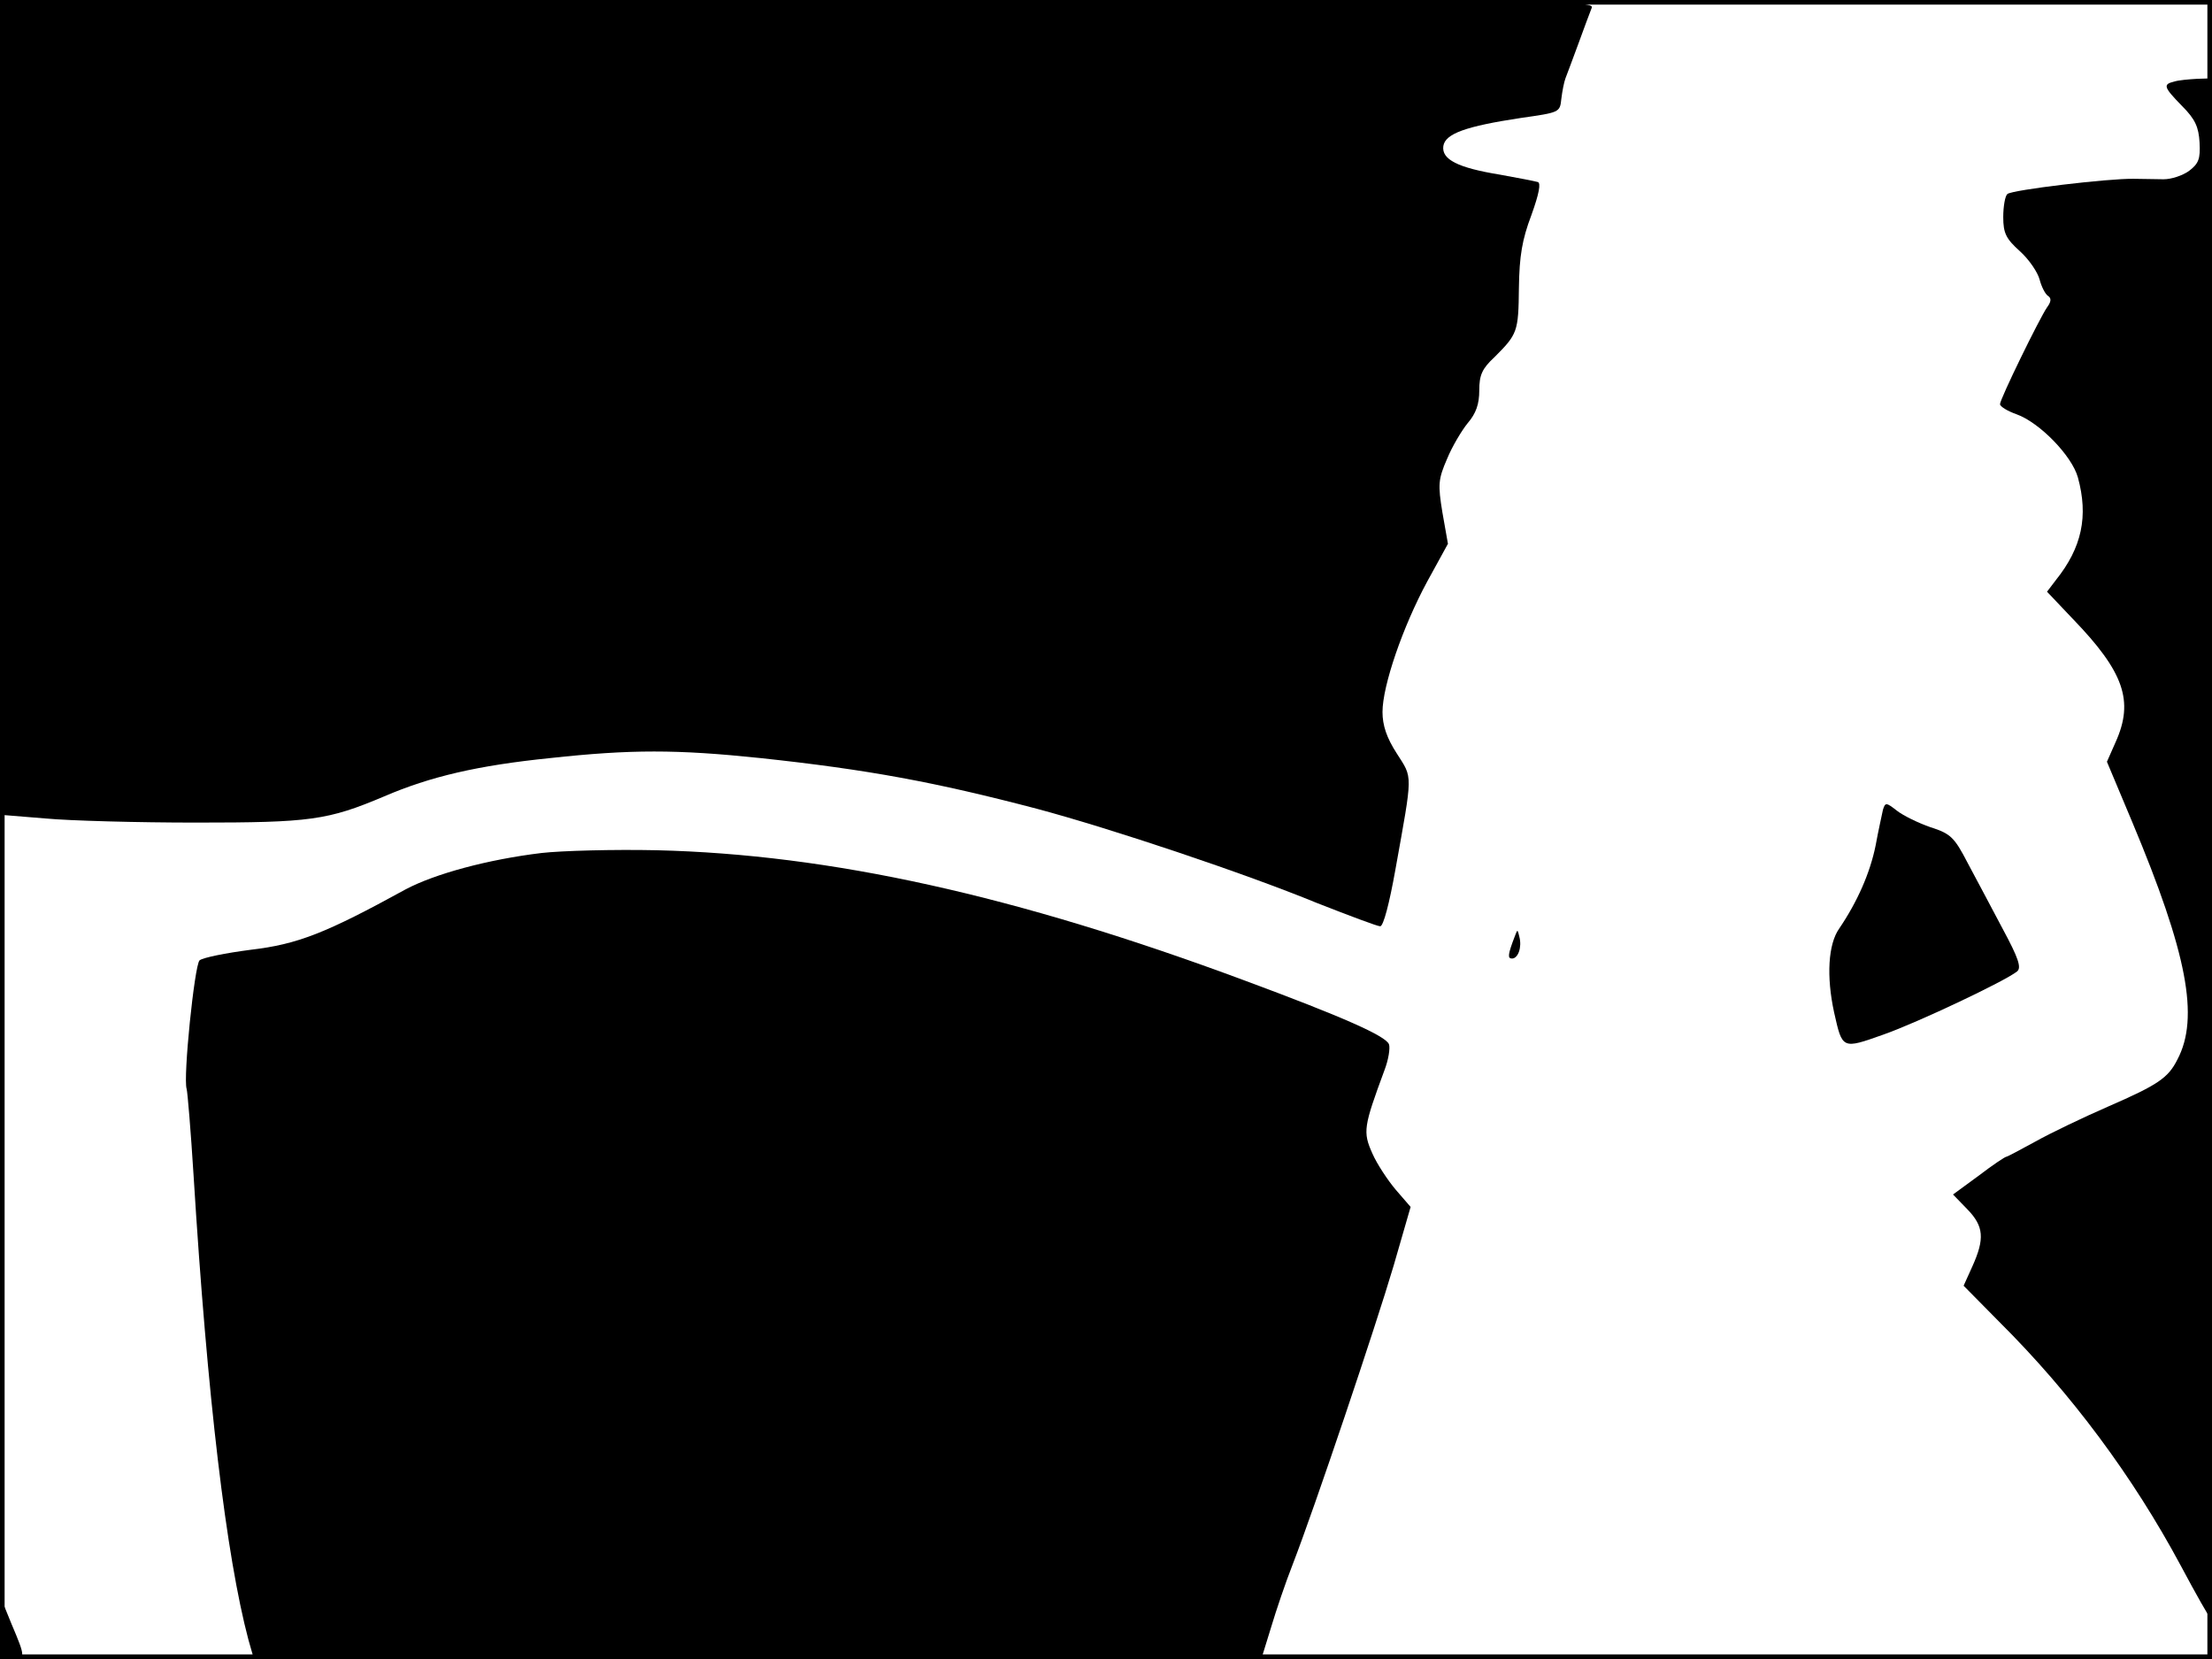 <?xml version="1.0" standalone="no"?>
<!DOCTYPE svg PUBLIC "-//W3C//DTD SVG 20010904//EN"
 "http://www.w3.org/TR/2001/REC-SVG-20010904/DTD/svg10.dtd">
<svg version="1.0" xmlns="http://www.w3.org/2000/svg"
 width="480pt" height="360pt" viewBox="0 0 480 360"
 preserveAspectRatio="xMidYMid meet">
<rect width="1" height="360" fill="#000000"/>
<rect x="479" width="1" height="360" fill="#000000"/>
<rect width="480" height="1" fill="#000000"/>
<rect y="359" width="480" height="1" fill="#000000"/>
<g transform="translate(0,360) scale(0.1,-0.1)"
fill="#000000" stroke="none">
<path d="M0 2716 l0 -884 98 -8 c53 -5 201 -9 327 -9 249 0 286 5 409 57 100
43 203 67 360 83 175 19 274 19 456 0 233 -25 379 -52 600 -110 161 -43 451
-140 609 -205 69 -27 130 -50 136 -50 7 0 20 50 33 123 38 212 38 197 3 252
-22 34 -31 61 -31 90 0 57 44 185 97 283 l45 82 -12 68 c-10 61 -9 72 10 116
11 27 32 62 45 78 18 21 25 41 25 71 0 33 6 47 33 72 50 50 52 55 53 150 1 70
7 105 27 158 17 47 21 70 14 72 -7 2 -43 9 -82 16 -92 15 -127 33 -123 62 4
27 49 43 168 61 84 12 85 12 88 41 2 17 6 37 9 45 3 8 16 42 28 75 12 33 25
68 29 78 8 16 -78 17 -1723 17 l-1731 0 0 -884z"/>
<path d="M4718 3423 c-25 -6 -23 -12 17 -53 29 -29 36 -46 38 -79 2 -36 -2
-46 -23 -62 -14 -10 -38 -18 -55 -18 -16 0 -46 1 -65 1 -54 1 -264 -24 -274
-33 -5 -4 -9 -27 -9 -50 0 -35 6 -47 36 -74 20 -18 39 -46 43 -62 4 -15 12
-31 18 -35 8 -5 7 -13 -2 -25 -17 -25 -102 -199 -102 -210 0 -5 16 -15 36 -22
50 -18 120 -90 133 -137 23 -84 9 -152 -48 -223 l-19 -25 56 -59 c111 -115
133 -178 93 -267 l-19 -43 55 -131 c119 -284 146 -424 98 -515 -20 -40 -42
-55 -150 -102 -55 -24 -126 -58 -158 -76 -33 -18 -61 -33 -63 -33 -3 0 -30
-18 -60 -41 l-56 -41 31 -32 c36 -37 38 -64 11 -124 l-19 -42 77 -78 c157
-156 291 -337 394 -529 33 -62 62 -113 64 -113 2 0 4 751 4 1670 l0 1670 -32
-1 c-18 -1 -41 -3 -50 -6z"/>
<path d="M4086 1843 c-2 -10 -10 -45 -16 -78 -12 -59 -39 -121 -79 -180 -24
-34 -28 -104 -11 -182 18 -80 17 -80 107 -48 74 26 264 116 290 137 10 8 3 29
-31 92 -23 44 -58 109 -76 143 -29 56 -37 64 -81 78 -26 9 -59 25 -73 36 -23
18 -25 18 -30 2z"/>
<path d="M1175 1749 c-116 -14 -231 -45 -295 -79 -173 -95 -234 -119 -336
-131 -54 -7 -104 -17 -111 -23 -11 -11 -36 -255 -28 -279 2 -7 9 -91 15 -187
30 -485 71 -827 119 -1008 l12 -42 1093 0 1093 0 21 68 c11 37 32 99 47 137
48 124 180 516 219 648 l37 128 -32 37 c-17 20 -41 56 -51 79 -21 47 -19 58
26 180 9 23 13 49 10 57 -7 18 -99 59 -315 139 -495 184 -898 273 -1274 282
-93 2 -206 -1 -250 -6z"/>
<path d="M3287 1568 c-15 -39 -16 -48 -6 -48 13 0 22 24 16 47 -4 17 -4 17
-10 1z"/>
<path d="M0 68 c0 -66 1 -68 25 -68 31 0 31 3 0 76 l-24 59 -1 -67z"/>
</g>
</svg>
